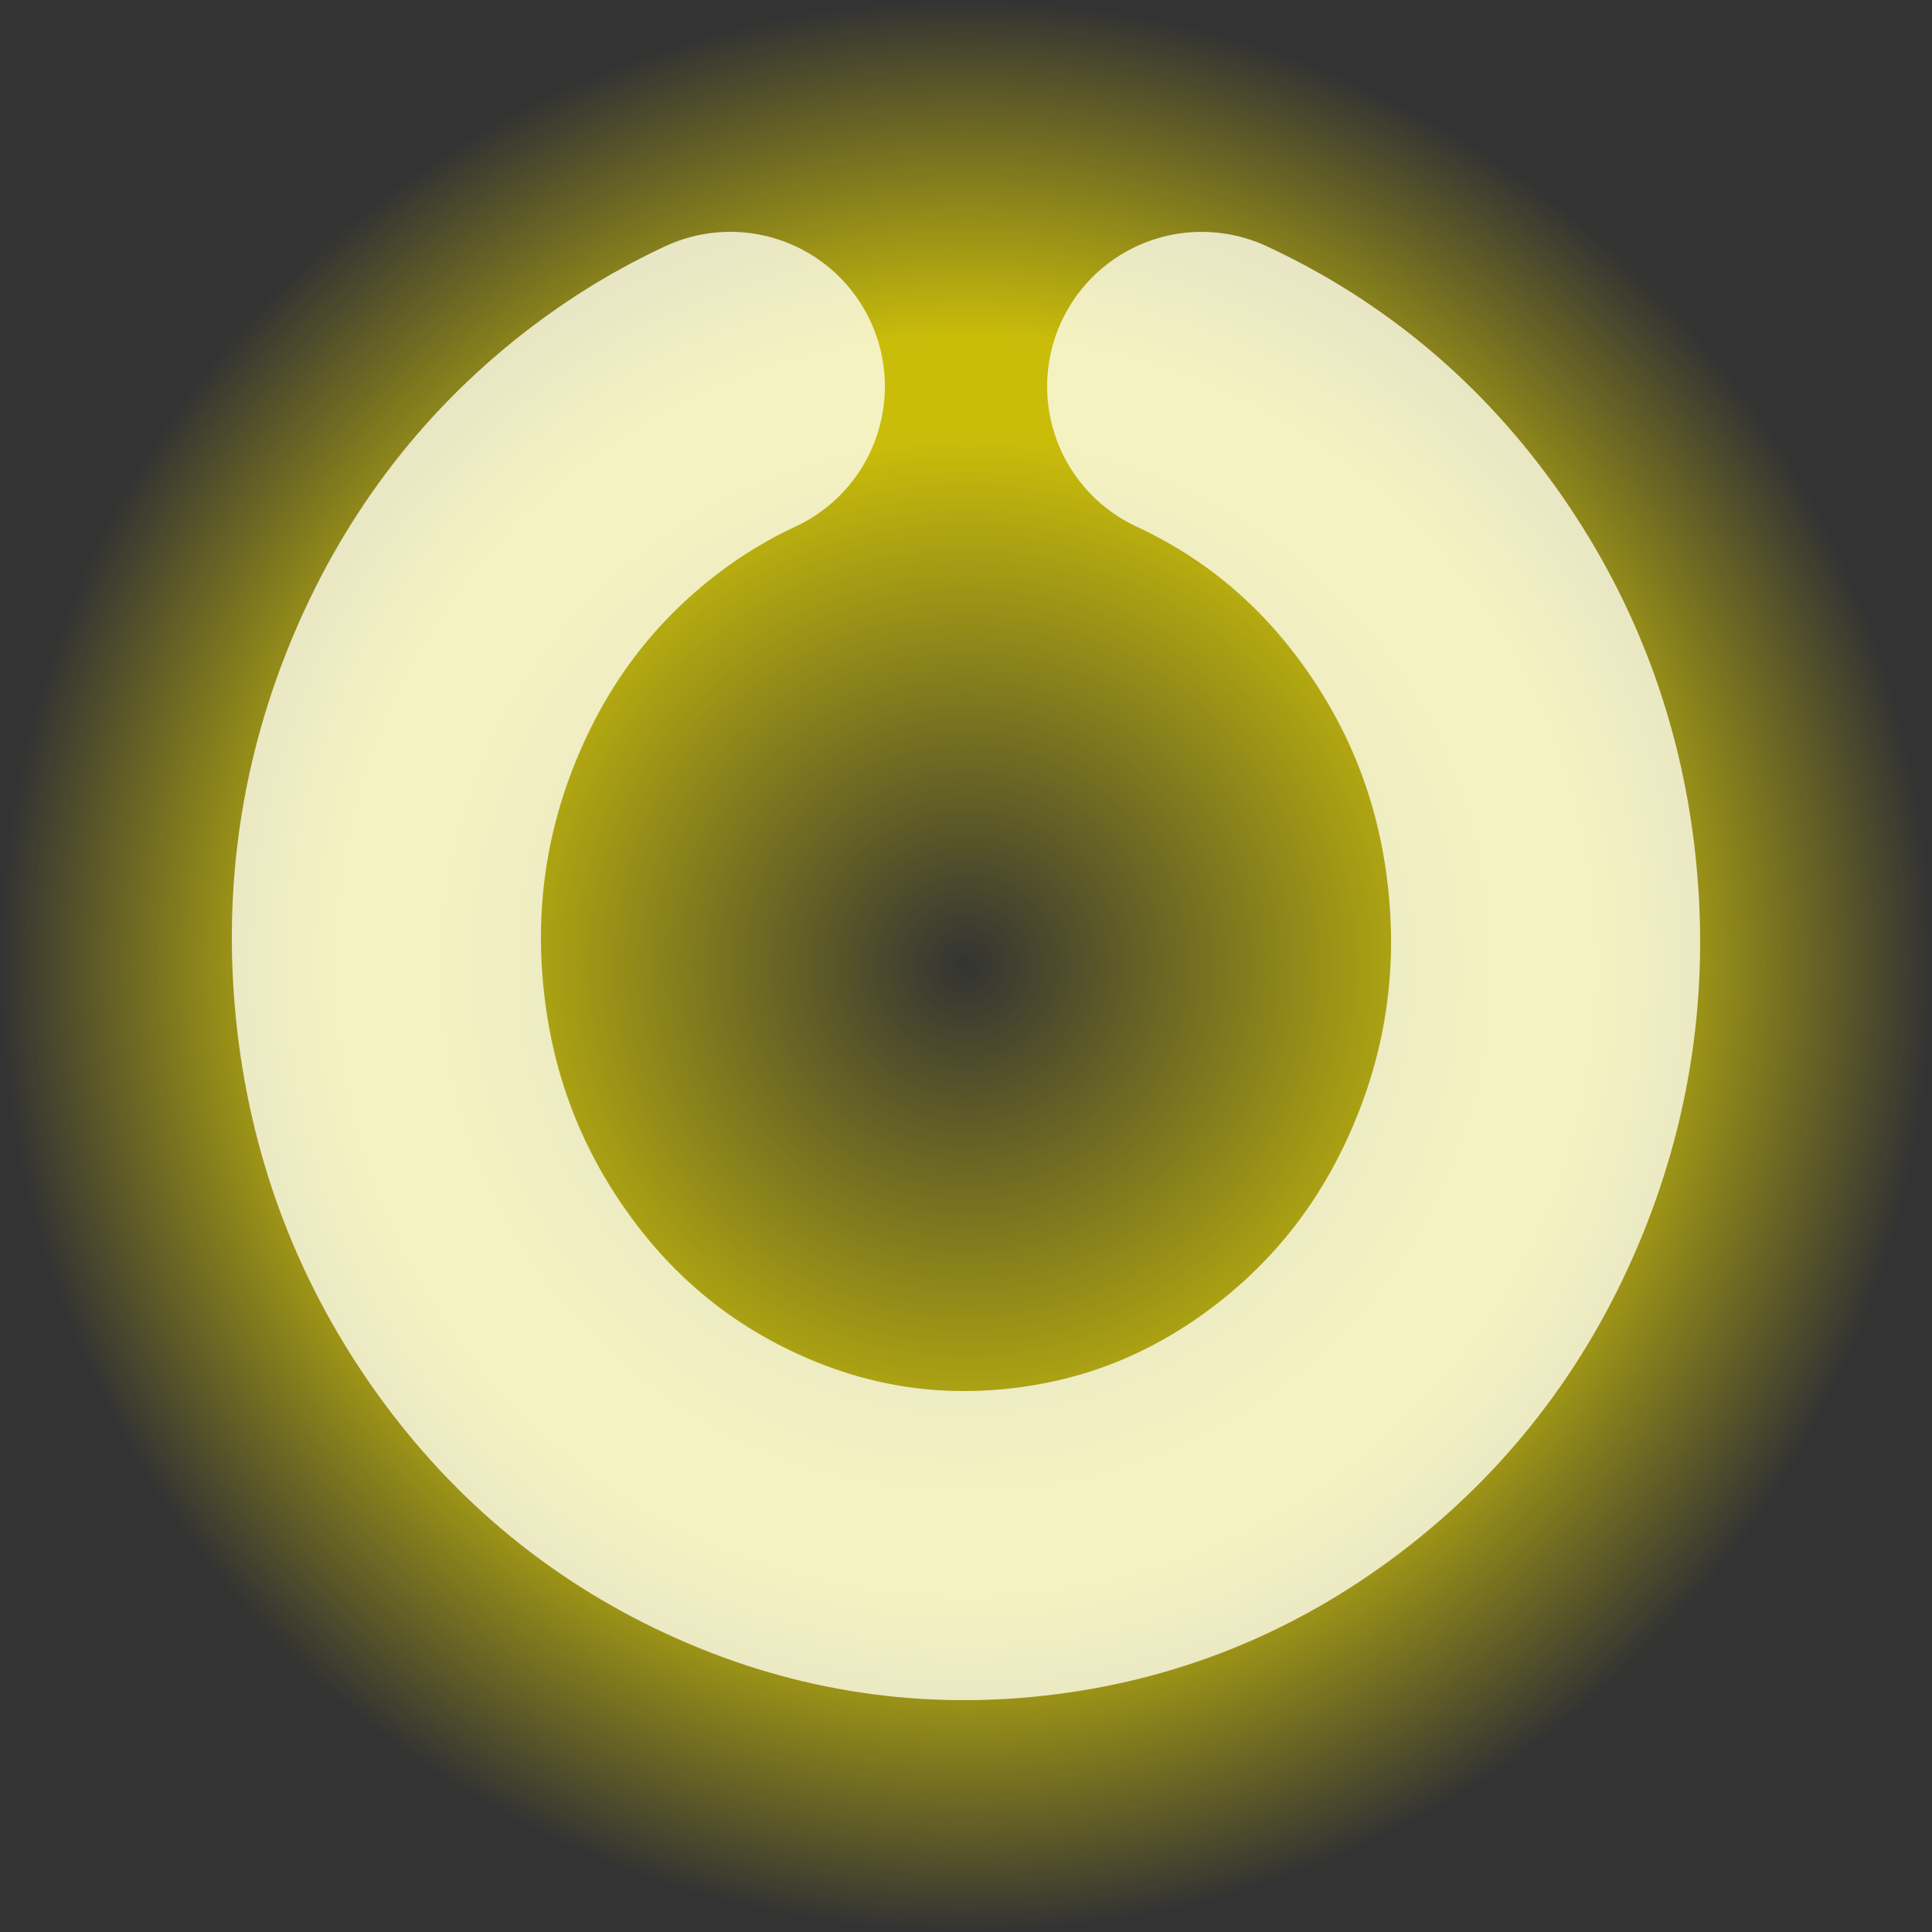 <?xml version="1.0" encoding="utf-8"?>
<svg viewBox="0 0 500 500" width="500" height="500" xmlns="http://www.w3.org/2000/svg" xmlns:xlink="http://www.w3.org/1999/xlink" xmlns:bx="https://boxy-svg.com">
  <rect x="0" y="0" width="500" height="500" fill="#333333" stroke="none"/>
  <defs>
    <radialGradient id="gradient-1-0" gradientUnits="userSpaceOnUse" cx="250" cy="250" r="250" xlink:href="#gradient-1"/>
    <linearGradient id="gradient-1" bx:pinned="true">
      <stop offset="0" style="stop-color: rgba(240, 224, 0, 0);"/>
      <stop offset="0.55" style="stop-color: rgba(240, 224, 0, 0.8);"/>
      <stop offset="0.6" style="stop-color: rgba(240, 224, 0, 0.8);"/>
      <stop offset="0.65" style="stop-color: rgba(240, 224, 0, 0.8);"/>
      <stop offset="1" style="stop-color: rgba(240, 224, 0, 0);"/>
    </linearGradient>
  </defs>
  <ellipse style="stroke-width: 0px; stroke: rgba(0, 0, 0, 0); fill: url('#gradient-1-0');" cx="250" cy="250" rx="250" ry="250"/>
  <path d="M 310.995 100.009 C 335.467 111.398 355.576 128.418 371.321 151.072 C 387.067 173.724 396.34 198.974 399.14 226.822 C 401.941 254.668 397.894 281.383 386.998 306.963 C 376.103 332.544 359.819 353.563 338.147 370.022 C 316.475 386.482 292.319 396.175 265.677 399.102 C 239.036 402.029 213.479 397.798 189.007 386.409 C 164.535 375.02 144.425 358 128.679 335.346 C 112.933 312.691 103.659 287.44 100.859 259.593 C 98.059 231.744 102.106 205.029 113.001 179.447 C 123.897 153.866 140.182 132.845 161.854 116.386 C 170.356 109.93 179.406 104.468 189.005 100" style="fill: rgba(255, 255, 255, 0); stroke-width: 80px; stroke-linecap: round; stroke: rgb(255, 255, 238); opacity: 0.8;"/>
</svg>